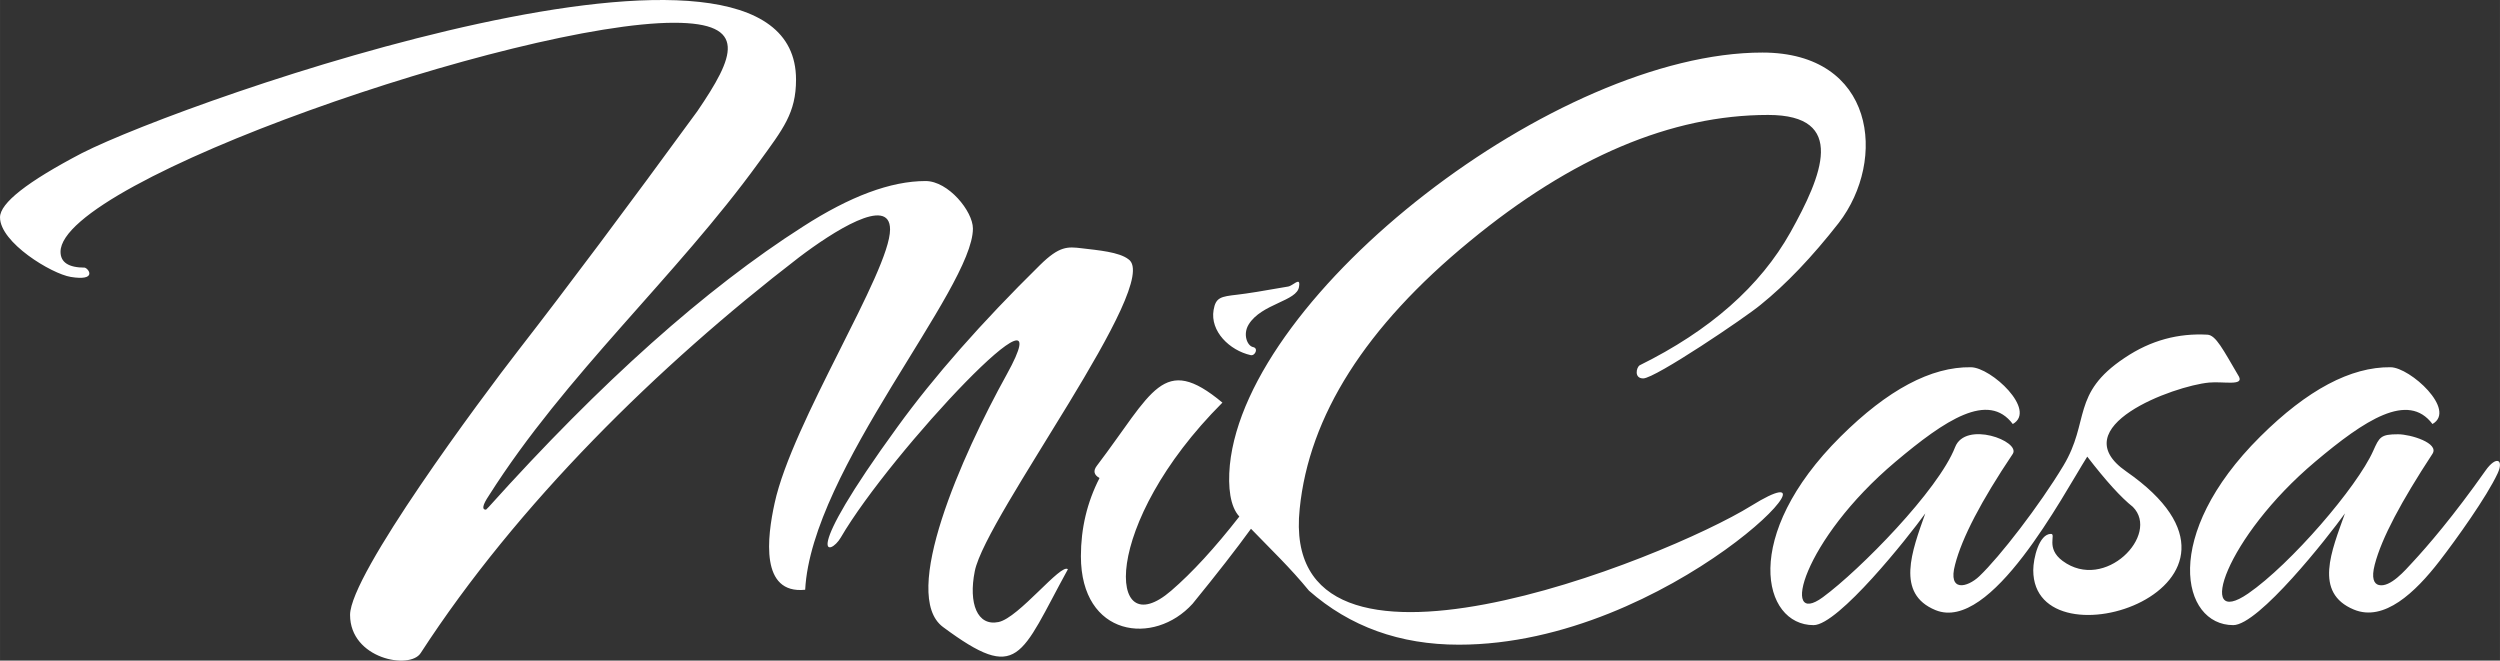<?xml version="1.0" encoding="UTF-8"?>
<!DOCTYPE svg PUBLIC "-//W3C//DTD SVG 1.1//EN" "http://www.w3.org/Graphics/SVG/1.1/DTD/svg11.dtd">
<!-- Creator: CorelDRAW 2021 (64-Bit) -->
<svg xmlns="http://www.w3.org/2000/svg" xml:space="preserve" width="7.459in" height="1.971in" version="1.1" style="shape-rendering:geometricPrecision; text-rendering:geometricPrecision; image-rendering:optimizeQuality; fill-rule:evenodd; clip-rule:evenodd"
viewBox="0 0 4368.66 1154.41"
 xmlns:xlink="http://www.w3.org/1999/xlink"
 xmlns:xodm="http://www.corel.com/coreldraw/odm/2003">
 <rect x="0" y="0" width="4368.66" height="1154.41" fill="#333333" stroke="none"/>
 <defs>
  <style type="text/css">
   <![CDATA[
    .fil0 {fill:white;fill-rule:nonzero}
   ]]>
  </style>
 </defs>
 <g id="Layer_x0020_1">
  <path class="fil0" d="M3912.61 658.29c8.24,16.48 -27.4,7.89 -52.33,10.24 -61,5.73 -257.64,77.2 -144.53,155.44 288.47,200.6 -162.69,348.1 -162.69,172.45 0,-20.63 10.13,-63.45 30.91,-63.45 9.77,0 -9.96,24.74 20.34,47.18 74.03,54.83 170.88,-45.96 122.83,-94.36 -20.61,-16.27 -47.18,-45.56 -79.72,-87.85 -43,68.09 -168.33,307.96 -265.18,268.23 -69.99,-28.71 -41.22,-103.02 -17.86,-168.98 -30.01,41.76 -152.13,195.23 -195.23,195.23 -89.55,0 -127.32,-156.1 47.18,-329.45 82.43,-81.89 158.35,-122.29 227.77,-121.21 35.49,0.28 115.67,74.97 73.21,99.24 -42.88,-57.16 -117.83,-7.54 -204.99,65.89 -163.11,137.41 -201.46,291.54 -126.9,236.72 64.91,-47.73 201.84,-187.02 231.05,-262.2 18.12,-46.61 114.73,-10.55 100.84,11.65 -55.32,82.43 -88.94,146.97 -100.87,193.61 -13.18,48.69 21.49,40.11 42.3,20.34 35.76,-33.98 105.02,-123.58 146.9,-193.14 46.93,-77.98 13.21,-125.91 106.86,-188.37 46.64,-31.45 94.79,-43.37 144.8,-40.67 14.91,0.8 27.11,25.49 55.32,73.48zm-1940.77 -205.27c60.93,40.63 -249.09,448.37 -268.44,545.02 -11.32,56.55 4.43,96.64 41.49,88.97 35.52,-7.34 109.61,-103.79 121.21,-92.22 -83.69,152.48 -85.14,199.61 -218.28,100.87 -75.5,-55.99 32.93,-299.65 111.17,-440.9 107.95,-194.87 -202.78,135.13 -289.86,284.71 -18.5,31.77 -73.19,43.43 99.24,-193.6 63.71,-87.84 146.73,-182.15 249.12,-282.86 33.79,-33.23 47.93,-32.14 72.71,-29.17 28.95,3.47 65.33,6.5 81.65,19.18zm-271.7 -53.69c0,105.6 -282.3,422 -293.12,631.25 -79.16,8.17 -66.38,-92.16 -53.42,-151.31 30.47,-141 201.74,-404.9 201.74,-478.32 0,-60.55 -101.05,4.66 -159.17,48.81 -245.96,189.2 -492.25,431.26 -661.07,691.45 -18.92,29.71 -123.38,10.01 -123.38,-66.7 0,-70.35 228.33,-377.7 295.23,-463.82 83.76,-107.82 187.64,-246.61 311.62,-416.36 64.87,-95.2 90.26,-154.56 -40.67,-154.56 -270.64,0 -1072.15,275.31 -1072.15,400.23 0,18.44 14.1,27.66 42.3,27.66 7.6,2.11 21.55,23.77 -24.4,16.27 -33.65,-5.49 -123.65,-60.02 -123.65,-104.12 0,-24.95 47.72,-62.37 143.17,-112.26 185.22,-94.03 1247.86,-466.42 1247.86,-128.53 0,58.53 -22.43,86.03 -65.08,144.8 -144.16,199.08 -337.54,370.59 -471.81,582.44 -10.85,16.27 -12.47,24.41 -4.88,24.41 1.08,-1.09 2.71,-2.71 4.88,-4.88 196.04,-218.01 378.8,-381.24 548.82,-489.71 82.43,-53.15 153.74,-79.72 214.48,-79.72 39.79,0 82.7,52.95 82.7,82.98zm569.89 101.52c-2.83,25.51 -65.62,29.5 -88.06,66.22 -10.53,17.24 -2.45,37.42 7.75,39.45 9.92,1.98 3.4,15.8 -4.22,14.09 -36.71,-8.26 -71.15,-41.57 -64.81,-78.9 3.75,-22.11 12.72,-23.48 41.56,-26.77 16.44,-1.88 45.79,-6.58 88.06,-14.09 8.84,-0.78 22.85,-18.73 19.73,0zm-83.98 423.16c-25.34,35 -59.33,78.65 -101.99,130.97 -67.08,74.24 -195.23,58.23 -195.23,-82.97 0,-48.81 10.85,-94.36 32.54,-136.66 -9.76,-5.42 -11.39,-12.47 -4.88,-21.15 98.19,-129.26 115.29,-197.58 219.64,-110.63 -212.61,212.61 -202.5,426.29 -89.48,328.64 36.39,-31.31 76.07,-74.5 119.06,-129.58 -15.95,-17.01 -20.31,-50.99 -16.6,-90.06 30.3,-301.63 570.86,-720.73 930.61,-720.73 197.1,0 218.38,187.26 133.41,297.73 -46.64,59.66 -92.19,107.38 -136.66,143.17 -25.41,21.28 -184.02,128.53 -204.99,128.53 -16.21,0 -12.04,-18.81 -6.51,-22.78 123.1,-60.74 210.96,-138.29 263.83,-232.65 55,-98.62 99.9,-204.99 -39.05,-204.99 -168.93,0 -342.74,73.48 -521.43,220.72 -181.95,149.41 -280.92,305.32 -297.18,467.74 -37.53,358.25 638.27,87.92 789.06,-5.42 190.31,-117.81 -141.96,242.68 -510.86,242.68 -103.04,0 -190.35,-31.45 -261.94,-94.36 -33.01,-40.35 -65.72,-71.3 -101.33,-108.19zm2178.51 -96.8c-18.96,40.88 -72.47,115.58 -101.48,153.11 -42.72,55.28 -97.06,106.7 -149.67,84.95 -71.02,-29.37 -38.81,-102.75 -15.67,-168.1 -29.97,41.7 -150.81,195.23 -195.23,195.23 -90.44,0 -126.4,-157.02 47.18,-329.45 82.43,-81.89 158.35,-122 227.77,-121.21 34.37,0.39 115.93,74.82 73.21,99.24 -42.66,-56.83 -118.05,-7.36 -204.99,65.89 -156.98,132.25 -209.67,294.19 -117.04,230.29 74.29,-51.24 190.38,-186.14 218.5,-249.33 10.76,-24.18 13.2,-28.95 43.33,-28.95 22,0 72.45,15.45 60.2,34.16 -54.37,83.05 -88.77,147.02 -100.87,193.61 -6.12,23.55 -1.48,33.59 7.2,35.67 19.99,4.78 46.25,-26.13 58.59,-39.42 26.33,-28.34 71.56,-80.75 127.81,-160.57 18.67,-26.49 32.46,-19.51 21.15,4.88z"/>
 </g>
</svg>
